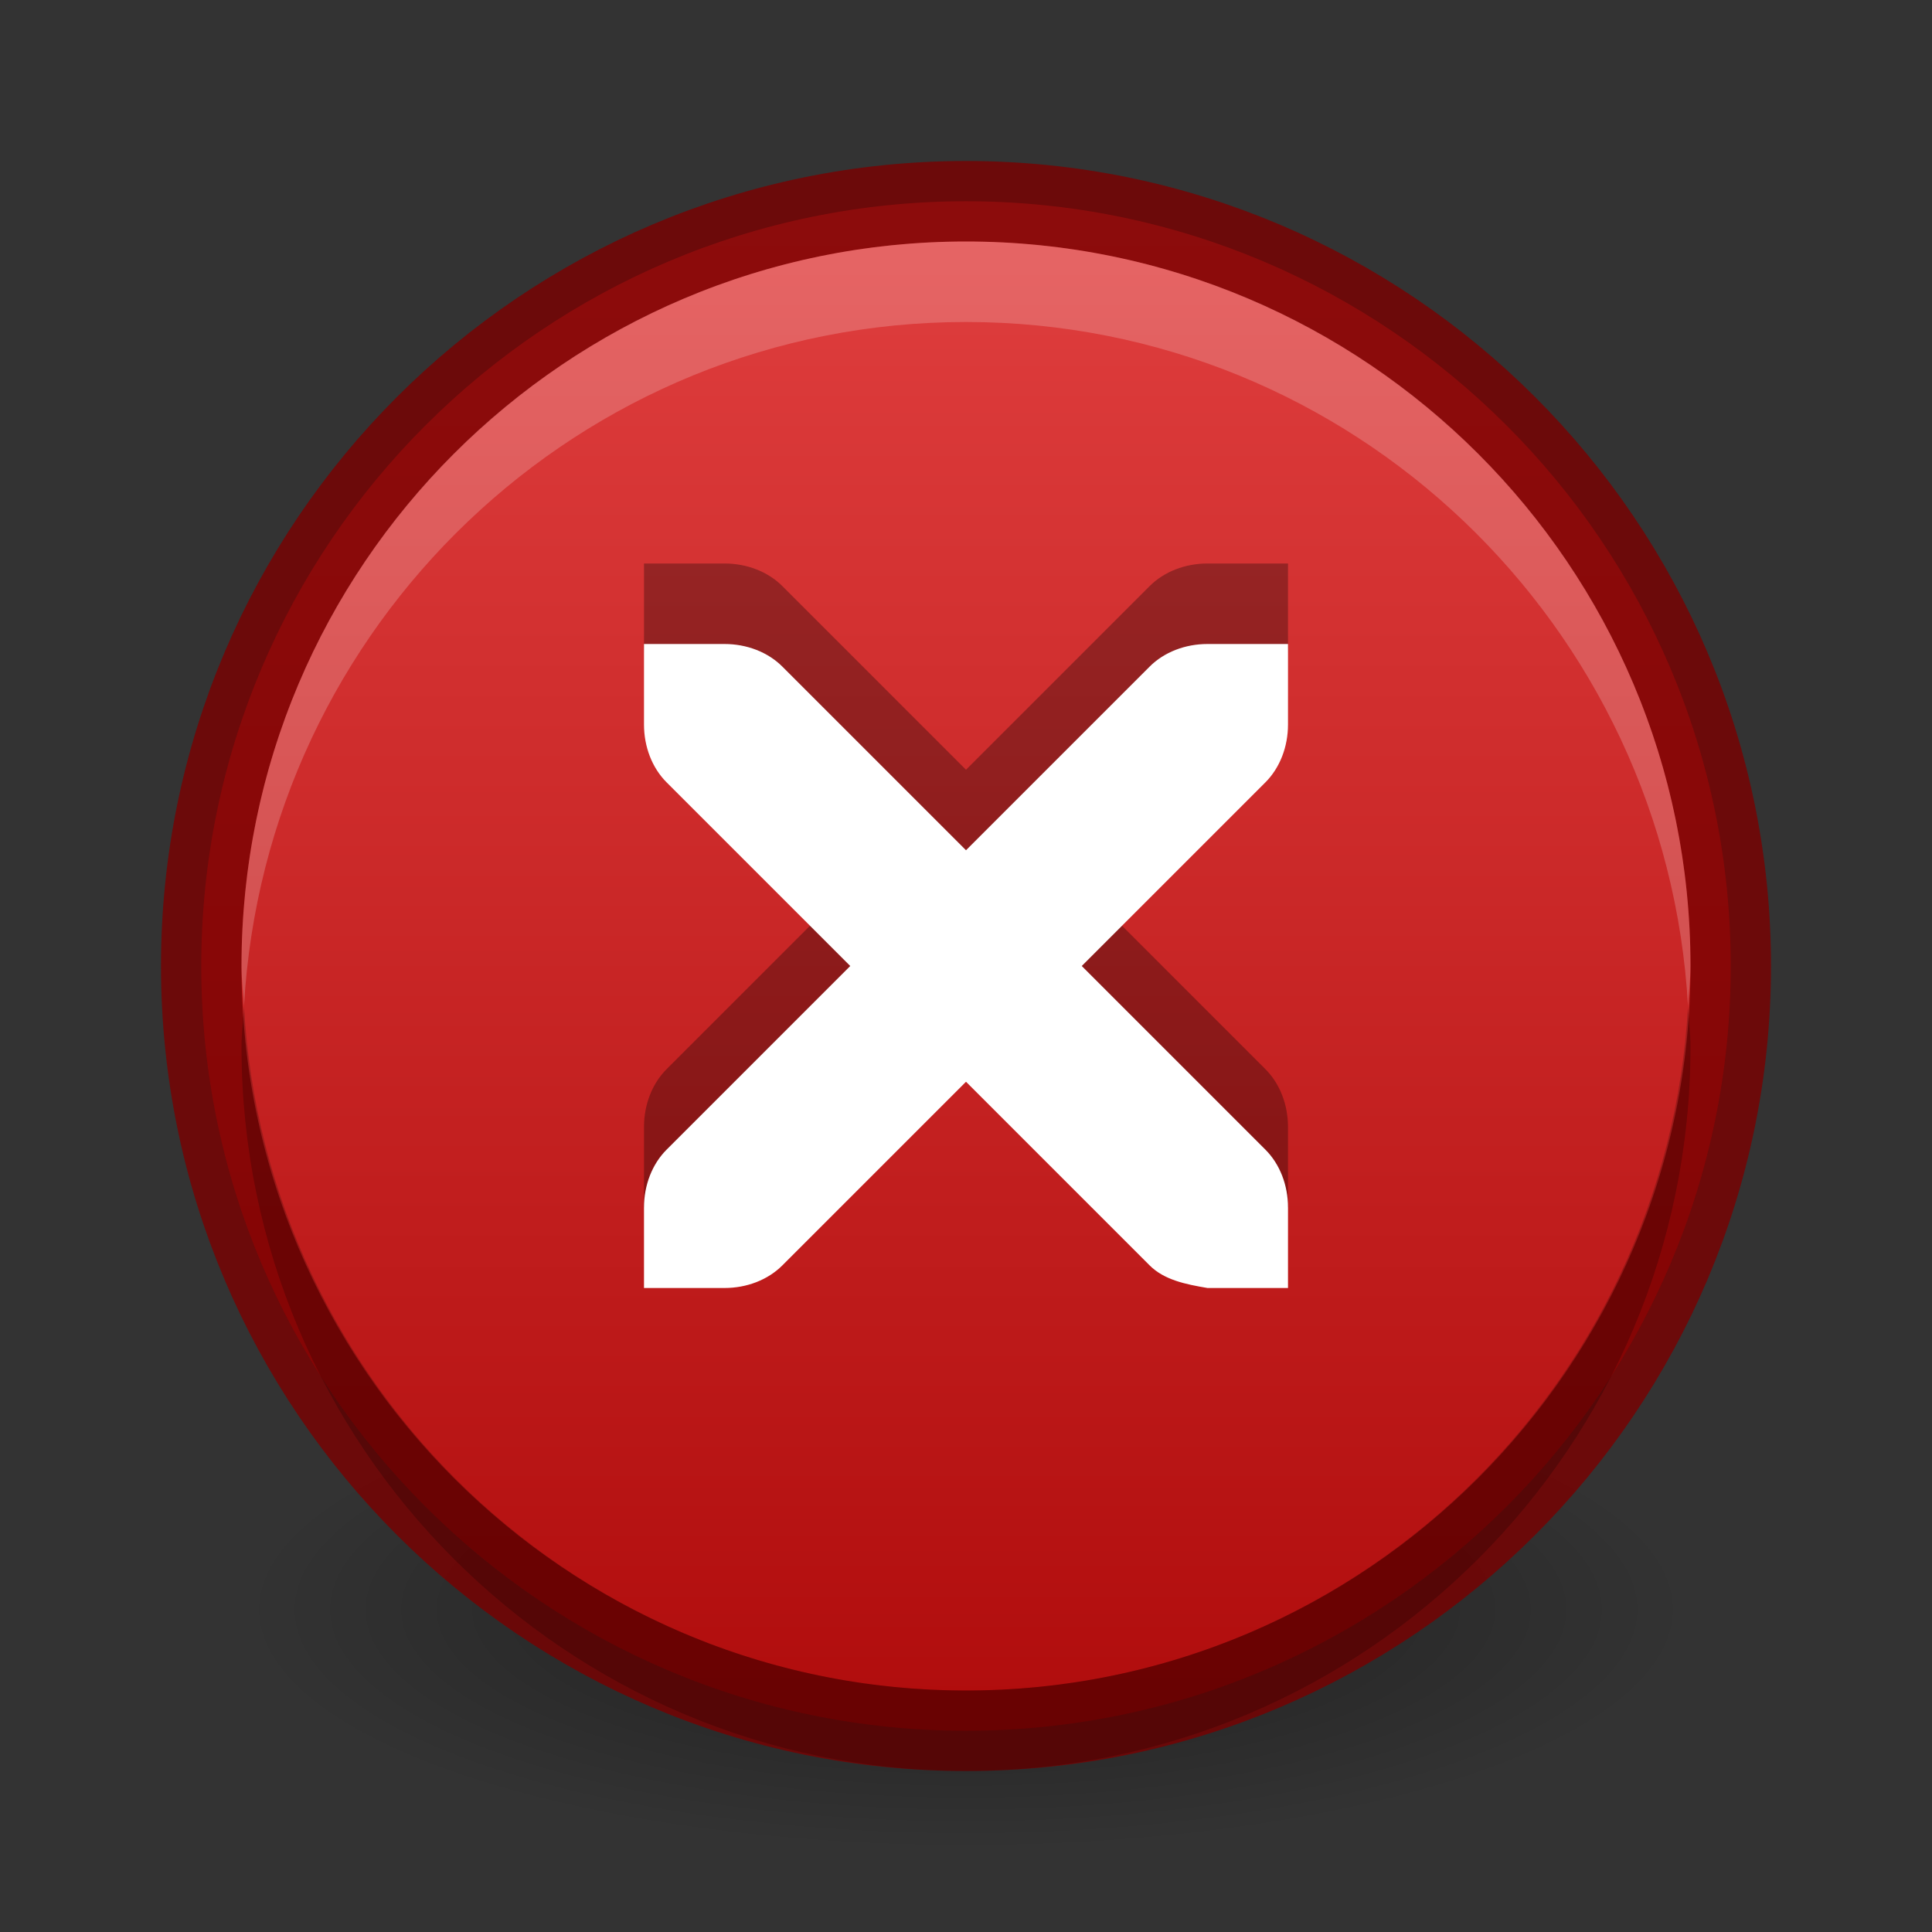 <?xml version="1.0" encoding="UTF-8" standalone="no"?>
<svg xmlns="http://www.w3.org/2000/svg" xmlns:xlink="http://www.w3.org/1999/xlink" xmlns:sodipodi="http://sodipodi.sourceforge.net/DTD/sodipodi-0.dtd" xmlns:inkscape="http://www.inkscape.org/namespaces/inkscape" width="24" height="24" version="1.1">
 <rect width="100%" height="100%" fill="#333333" stroke="none"/>
 <defs id="defs3497">
  <linearGradient inkscape:collect="always" id="linearGradient3949">
   <stop id="stop3951"/>
   <stop offset="1" id="stop3953" stop-opacity="0"/>
  </linearGradient>
  <clipPath id="clipPath3669">
   <path d="M 0,96 96,96 96,0 0,0 0,96 z" id="path3671"/>
  </clipPath>
  <linearGradient inkscape:collect="always" xlink:href="#linearGradient3760" id="linearGradient3852" gradientUnits="userSpaceOnUse" gradientTransform="matrix(0.929,0,0,-0.929,-148,292.571)" y1="280" x2="0" y2="264"/>
  <linearGradient id="linearGradient3760">
   <stop id="stop3762" stop-color="#e44343"/>
   <stop offset="1" id="stop3764" stop-color="#ac0808"/>
  </linearGradient>
  <clipPath id="clipPath4307">
   <path d="m 168,265 c -3.866,0 -7,3.134 -7,7 0,3.866 3.134,7 7,7 3.866,0 7,-3.134 7,-7 0,-3.866 -3.134,-7 -7,-7 z m 3.312,3.062 1.562,1.406 -5.25,6.938 -4.062,-3.5 1.344,-1.781 2.375,2.062 4.031,-5.125 z" id="path4309"/>
  </clipPath>
  <linearGradient y2="264" x2="0" y1="280" gradientTransform="matrix(0.929,0,0,-0.929,-123,277.946)" gradientUnits="userSpaceOnUse" id="linearGradient3082" xlink:href="#linearGradient3760" inkscape:collect="always"/>
  <linearGradient inkscape:collect="always" xlink:href="#linearGradient3760" id="linearGradient3802" y1="0" x2="0" y2="22" gradientUnits="userSpaceOnUse" gradientTransform="translate(1,25)"/>
  <linearGradient inkscape:collect="always" xlink:href="#linearGradient3760" id="linearGradient3814" gradientUnits="userSpaceOnUse" y1="0" x2="0" y2="22"/>
  <radialGradient inkscape:collect="always" xlink:href="#linearGradient3949" id="radialGradient3955" cx="11" cy="20" r="9" gradientTransform="matrix(1,0,0,0.222,0,15.556)" gradientUnits="userSpaceOnUse"/>
 </defs>
 <g id="layer1" inkscape:label="Background" inkscape:groupmode="layer" transform="translate(0,-24)">
  <g id="g4507" transform="translate(1,-1)">
   <path d="m 20,20 c 0,1.105 -4.029,2 -9,2 -4.971,0 -9,-0.895 -9,-2 0,-1.105 4.029,-2 9,-2 4.971,0 9,0.895 9,2 z" sodipodi:ry="2" sodipodi:rx="9" sodipodi:cy="20" sodipodi:cx="11" id="path3163" sodipodi:type="arc" transform="matrix(1,0,0,1.5,0,15)" opacity="0.4" fill="url(#radialGradient3955)"/>
   <path transform="matrix(0.667,0,0,1,3.667,26)" sodipodi:type="arc" id="path3995" sodipodi:cx="11" sodipodi:cy="20" sodipodi:rx="9" sodipodi:ry="2" d="m 20,20 c 0,1.105 -4.029,2 -9,2 -4.971,0 -9,-0.895 -9,-2 0,-1.105 4.029,-2 9,-2 4.971,0 9,0.895 9,2 z" opacity="0.8" fill="url(#radialGradient3955)"/>
  </g>
  <path d="m 12,26.5 c -5.241,0 -9.5,4.259 -9.5,9.5 0,5.241 4.259,9.5 9.5,9.5 5.241,0 9.5,-4.259 9.5,-9.5 0,-5.241 -4.259,-9.5 -9.5,-9.5 z" id="path4791" inkscape:connector-curvature="0" fill="url(#linearGradient3802)" fill-rule="evenodd"/>
  <path id="path3804" d="m 12,26.5 c -5.241,0 -9.5,4.259 -9.5,9.5 0,5.241 4.259,9.5 9.5,9.5 5.241,0 9.5,-4.259 9.5,-9.5 0,-5.241 -4.259,-9.5 -9.5,-9.5 z" inkscape:connector-curvature="0" opacity="0.81" fill="none" stroke="#790000"/>
  <path d="m 12,27 c -4.97,0 -9,4.03 -9,9 0,0.172 0.022,0.331 0.031,0.5 C 3.296,31.768 7.202,28 12,28 c 4.798,0 8.704,3.768 8.969,8.5 C 20.978,36.331 21,36.172 21,36 21,31.03 16.97,27 12,27 z" id="path3806" inkscape:connector-curvature="0" opacity="0.2" fill="#ffffff" fill-rule="evenodd"/>
  <path id="path3820" d="M 12,46 C 7.03,46 3,41.97 3,37 3,36.828 3.022,36.669 3.031,36.5 3.296,41.232 7.202,45 12,45 16.798,45 20.704,41.232 20.969,36.5 20.978,36.669 21,36.828 21,37 c 0,4.97 -4.03,9 -9,9 z" inkscape:connector-curvature="0" opacity="0.2" fill-rule="evenodd"/>
 </g>
 <g inkscape:groupmode="layer" id="layer2" inkscape:label="Symbol" transform="translate(0,2)">
  <path sodipodi:nodetypes="cscccscscccscscccscscccsc" inkscape:connector-curvature="0" id="path3830" d="M 8,5 8,6 C 8,6.276 8.1,6.538 8.281,6.719 L 10.562,9 8.281,11.281 C 8.1,11.462 8,11.724 8,12 l 0,1 1,0 c 0.276,0 0.538,-0.1 0.719,-0.281 L 12,10.438 14.281,12.719 C 14.462,12.9 14.728,12.954 15,13 l 1,0 0,-1 c 0,-0.276 -0.1,-0.538 -0.281,-0.719 L 13.438,9 15.719,6.719 C 15.9,6.538 16,6.276 16,6 L 16,5 15,5 C 14.724,5 14.462,5.1 14.281,5.281 L 12,7.562 9.719,5.281 C 9.538,5.1 9.276,5 9,5 z" opacity="0.3" color="#000000" stroke-width="2"/>
  <path d="M 8,6 8,7 C 8,7.276 8.1,7.538 8.281,7.719 L 10.562,10 8.281,12.281 C 8.1,12.462 8,12.724 8,13 l 0,1 1,0 c 0.276,0 0.538,-0.1 0.719,-0.281 L 12,11.438 14.281,13.719 C 14.462,13.9 14.728,13.954 15,14 l 1,0 0,-1 c 0,-0.276 -0.1,-0.538 -0.281,-0.719 L 13.438,10 15.719,7.719 C 15.9,7.538 16,7.276 16,7 L 16,6 15,6 C 14.724,6 14.462,6.1 14.281,6.281 L 12,8.562 9.719,6.281 C 9.538,6.1 9.276,6 9,6 z" id="path5757" inkscape:connector-curvature="0" sodipodi:nodetypes="cscccscscccscscccscscccsc" fill="#ffffff" color="#000000" stroke-width="2"/>
 </g>
</svg>

